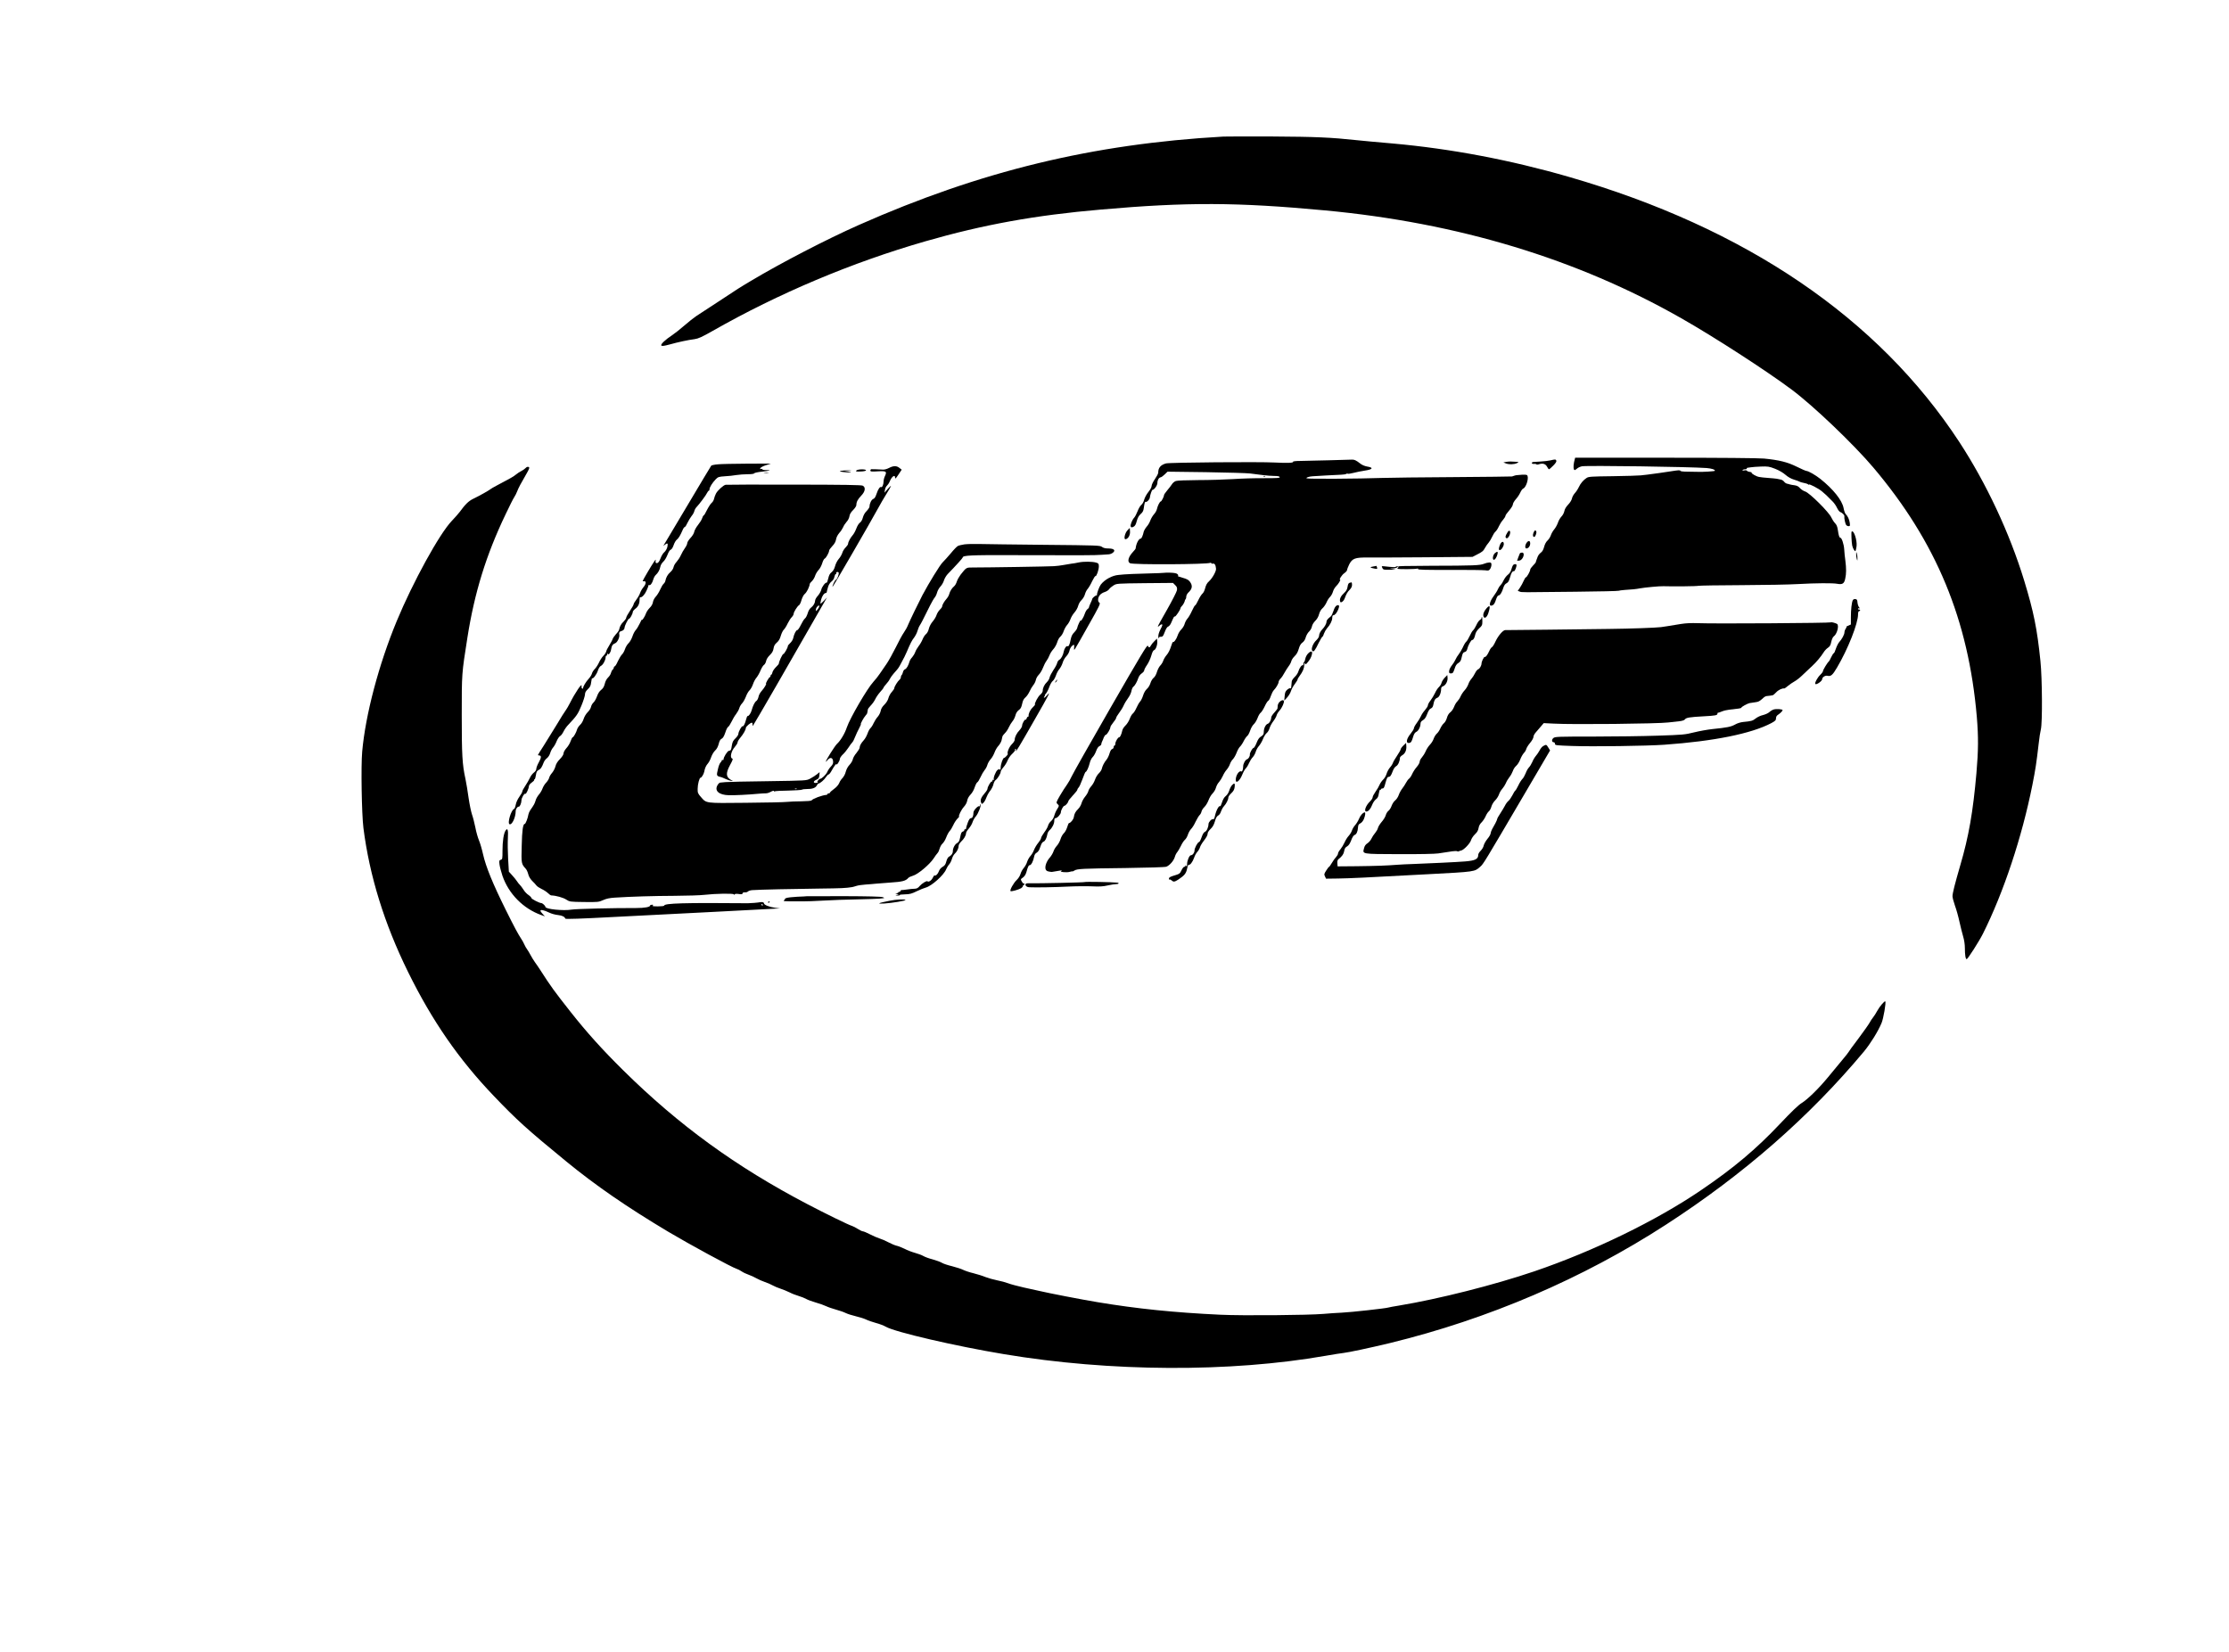 <?xml version="1.0" standalone="no"?>
<!DOCTYPE svg PUBLIC "-//W3C//DTD SVG 20010904//EN"
 "http://www.w3.org/TR/2001/REC-SVG-20010904/DTD/svg10.dtd">
<svg version="1.0" xmlns="http://www.w3.org/2000/svg"
 width="85" height="63" viewBox="0 0 2550 2003"
 preserveAspectRatio="xMidYMid meet">

<g transform="translate(0,2003) scale(0.1,-0.1)"
fill="#000000" stroke="none">
<path d="M14070 18374 c-1585 -89 -2946 -419 -4420 -1072 -388 -172 -944 -460
-1305 -676 -152 -91 -140 -83 -405 -258 -113 -74 -230 -151 -260 -170 -30 -20
-95 -71 -145 -115 -49 -43 -115 -95 -145 -115 -88 -58 -147 -114 -134 -128 8
-8 34 -5 100 13 103 29 225 55 304 65 44 6 88 26 215 98 806 459 1689 831
2585 1089 698 201 1332 316 2125 384 1047 92 1654 89 2715 -10 1612 -150 3059
-588 4322 -1308 398 -226 1033 -637 1338 -865 263 -196 752 -663 991 -946 763
-903 1153 -1845 1254 -3025 20 -240 19 -405 -5 -680 -41 -468 -93 -769 -197
-1121 -64 -221 -93 -334 -93 -371 0 -18 14 -69 30 -115 17 -46 41 -132 54
-193 13 -60 34 -141 45 -180 13 -42 21 -98 21 -141 0 -82 8 -134 22 -134 12 0
150 215 196 307 251 500 475 1175 601 1808 38 195 47 250 76 500 7 66 19 143
26 170 20 79 17 618 -5 830 -40 391 -82 598 -197 975 -178 581 -458 1177 -786
1680 -985 1505 -2591 2596 -4733 3215 -712 206 -1432 342 -2136 405 -186 16
-382 34 -434 40 -316 34 -504 42 -1020 45 -294 1 -564 1 -600 -1z"/>
<path d="M18322 14428 c-11 -51 -8 -98 8 -98 4 0 17 9 30 20 12 11 38 22 57
26 63 12 1314 -6 1511 -21 61 -5 102 -18 102 -33 0 -7 -149 -16 -210 -13 -19
1 -74 2 -122 2 -54 0 -88 4 -88 11 0 9 -29 7 -110 -6 -38 -7 -261 -38 -290
-41 -14 -1 -50 -5 -80 -9 -30 -3 -184 -8 -342 -10 -254 -3 -290 -5 -314 -21
-40 -26 -73 -65 -95 -112 -11 -24 -33 -57 -49 -74 -15 -17 -31 -46 -34 -64 -4
-19 -23 -50 -46 -74 -25 -26 -41 -53 -46 -78 -4 -21 -19 -50 -35 -66 -15 -16
-35 -49 -43 -75 -9 -26 -29 -62 -45 -81 -16 -18 -34 -51 -41 -72 -7 -21 -25
-49 -40 -63 -17 -15 -33 -44 -41 -76 -9 -35 -22 -58 -40 -71 -14 -10 -31 -31
-37 -46 -5 -16 -14 -37 -18 -48 -4 -11 -8 -23 -8 -26 -1 -3 -16 -20 -33 -38
-18 -18 -33 -39 -33 -48 0 -20 -41 -93 -52 -93 -5 0 -17 -19 -27 -42 -10 -24
-30 -61 -45 -83 l-27 -39 23 -9 c26 -10 1 -10 677 -2 283 3 519 8 524 12 5 3
39 7 75 10 85 5 138 10 182 19 61 11 241 28 285 26 119 -4 406 -1 425 5 14 3
250 7 525 8 275 1 581 7 680 13 216 12 425 14 480 3 60 -11 82 3 94 61 14 61
14 125 2 220 -6 40 -12 102 -14 138 -4 62 -30 140 -47 140 -12 0 -21 28 -30
93 -6 42 -16 66 -35 84 -14 15 -34 46 -45 70 -28 63 -262 296 -315 313 -22 7
-51 26 -65 42 -18 21 -37 30 -65 34 -22 2 -49 8 -60 11 -11 4 -27 8 -35 9 -8
2 -23 12 -32 24 -9 12 -27 23 -40 25 -13 3 -34 7 -48 10 -14 2 -61 7 -105 10
-44 3 -93 8 -110 12 -35 6 -97 42 -91 52 3 4 -7 8 -22 9 -14 1 -29 7 -33 13
-4 7 -18 9 -34 5 -17 -4 -24 -3 -20 4 3 5 17 10 31 10 14 0 23 4 20 8 -3 5 0
9 7 10 7 0 26 3 42 6 17 3 71 7 122 9 84 3 100 1 172 -27 48 -19 98 -48 127
-74 31 -27 69 -48 104 -58 30 -9 60 -20 65 -24 6 -4 28 -11 50 -15 22 -4 46
-11 53 -17 6 -6 12 -8 12 -4 0 13 114 -46 156 -81 45 -37 55 -47 131 -124 19
-19 43 -54 53 -77 11 -23 27 -45 37 -49 28 -11 55 -39 52 -54 -4 -21 11 -92
23 -106 6 -7 19 -13 29 -13 17 0 18 5 13 43 -6 41 -24 79 -50 105 -7 7 -19 40
-25 74 -19 94 -124 226 -282 352 -58 46 -145 96 -169 96 -7 0 -59 23 -116 51
-115 57 -215 81 -397 99 -68 6 -525 10 -1200 10 l-1090 0 -13 -52z"/>
<path d="M15346 14449 c-138 -3 -293 -7 -344 -8 -56 0 -91 -5 -87 -10 8 -14
-71 -17 -225 -9 -180 10 -1277 1 -1316 -11 -66 -19 -94 -53 -94 -113 0 -11
-18 -45 -40 -77 -22 -31 -40 -69 -40 -83 0 -15 -16 -45 -39 -73 -22 -27 -44
-68 -51 -93 -6 -25 -21 -53 -35 -64 -13 -10 -33 -44 -45 -76 -12 -31 -30 -66
-40 -77 -27 -29 -52 -93 -43 -110 7 -12 13 -12 33 -2 19 9 29 27 40 70 11 40
25 65 47 84 24 21 34 39 38 73 8 60 15 81 24 75 12 -7 46 27 49 50 4 35 25 95
32 95 21 0 60 55 60 84 0 36 18 66 41 69 9 2 31 18 49 36 l33 32 466 -6 c256
-4 498 -11 536 -16 39 -5 106 -14 150 -19 44 -6 108 -11 142 -11 43 0 63 -4
66 -14 5 -11 -28 -13 -191 -13 -108 1 -277 -4 -376 -11 -98 -6 -287 -12 -420
-12 -142 -1 -254 -5 -272 -11 -17 -6 -39 -24 -48 -40 -10 -15 -35 -49 -57 -74
-21 -25 -39 -51 -39 -58 0 -18 -30 -76 -39 -76 -11 0 -38 -52 -46 -90 -4 -19
-20 -49 -36 -65 -15 -17 -35 -50 -44 -74 -8 -24 -28 -59 -45 -77 -16 -19 -32
-47 -36 -62 -9 -43 -26 -82 -35 -82 -25 0 -57 -61 -63 -122 -1 -4 -15 -22 -32
-40 -56 -60 -72 -118 -36 -137 37 -20 942 -15 974 5 4 2 9 0 13 -5 3 -6 12 -8
19 -5 13 5 29 -10 32 -31 1 -5 3 -19 5 -30 4 -29 -43 -115 -84 -152 -25 -22
-38 -46 -47 -82 -7 -29 -21 -59 -34 -69 -11 -9 -34 -45 -50 -79 -16 -35 -34
-63 -38 -63 -5 0 -22 -30 -39 -67 -17 -38 -41 -79 -54 -93 -13 -14 -28 -42
-34 -63 -5 -21 -24 -52 -41 -69 -17 -16 -38 -50 -45 -75 -13 -42 -47 -88 -57
-77 -3 2 -13 -24 -24 -58 -11 -36 -32 -78 -50 -98 -17 -19 -36 -51 -43 -71 -6
-20 -23 -46 -36 -59 -13 -13 -31 -47 -40 -76 -9 -32 -25 -61 -41 -73 -14 -11
-32 -41 -39 -66 -8 -26 -27 -56 -43 -69 -17 -15 -35 -46 -45 -78 -9 -30 -26
-64 -37 -75 -11 -12 -31 -46 -44 -76 -13 -30 -32 -60 -43 -68 -11 -8 -28 -36
-38 -64 -10 -27 -33 -64 -51 -81 -18 -17 -36 -44 -39 -60 -11 -50 -27 -84 -39
-84 -15 0 -46 -53 -46 -79 0 -12 -4 -21 -10 -21 -5 0 -10 -8 -10 -19 0 -10 -8
-21 -18 -23 -12 -4 -23 -22 -32 -53 -7 -26 -23 -59 -35 -74 -29 -34 -52 -80
-59 -113 -3 -14 -19 -39 -36 -55 -17 -15 -37 -50 -46 -76 -9 -26 -29 -62 -46
-80 -16 -18 -32 -44 -35 -59 -3 -15 -20 -44 -38 -66 -18 -21 -38 -57 -44 -79
-6 -23 -24 -55 -40 -70 -35 -35 -48 -59 -54 -101 -5 -29 -39 -71 -59 -72 -4 0
-14 -23 -22 -51 -9 -28 -27 -61 -41 -73 -13 -12 -31 -43 -39 -70 -8 -27 -28
-63 -44 -80 -16 -17 -35 -48 -42 -70 -7 -21 -27 -55 -45 -75 -37 -42 -60 -101
-51 -137 5 -18 16 -27 39 -31 17 -4 35 -6 39 -5 6 1 36 6 103 17 23 4 25 3 10
-4 -31 -13 62 -24 103 -12 17 5 32 8 32 5 0 -2 10 2 23 10 33 22 96 25 615 31
277 4 484 10 500 16 40 15 89 71 103 117 6 23 20 50 30 60 9 11 29 44 44 75
14 31 36 64 48 74 13 10 29 38 37 63 8 25 26 56 40 70 14 14 38 53 54 88 17
34 38 70 47 78 10 9 21 28 24 44 3 15 19 40 35 55 17 16 39 53 50 82 11 30 33
67 49 82 16 16 35 47 41 70 6 22 22 53 37 68 14 16 34 48 45 72 10 24 31 59
47 77 16 18 34 49 41 70 7 21 23 47 36 59 12 12 32 46 44 77 11 30 30 64 41
74 12 11 33 42 46 69 14 28 34 55 43 62 10 7 25 36 35 65 9 29 29 64 45 78 15
14 35 48 45 75 10 28 27 56 38 64 10 7 32 42 48 76 16 35 35 65 43 68 8 3 22
29 31 57 10 29 26 61 37 72 27 27 58 80 58 100 0 9 11 28 24 41 13 13 34 44
46 68 13 24 35 59 50 79 15 19 31 48 34 64 4 16 22 43 40 60 23 21 39 50 50
88 11 40 25 63 45 77 18 13 33 36 40 64 7 24 25 56 41 70 15 15 31 42 34 62 4
21 21 48 41 68 21 21 38 50 45 79 8 29 23 57 42 73 16 14 38 46 48 69 10 24
29 55 43 68 14 14 30 43 36 65 6 22 23 50 37 64 25 23 60 79 50 79 -17 0 20
59 49 79 19 13 35 31 35 40 0 8 12 39 26 68 37 72 72 85 224 83 63 -1 375 1
693 3 l578 5 52 27 c68 34 78 43 101 85 10 19 29 46 42 60 12 14 31 45 42 70
11 25 29 54 41 64 12 11 31 40 41 64 11 24 33 60 50 78 16 19 30 41 30 49 0 8
20 37 45 65 25 29 45 61 45 74 0 12 16 40 35 62 20 21 44 58 55 82 10 23 26
45 35 48 40 16 75 145 45 164 -7 4 -33 6 -59 4 -25 -2 -53 -4 -61 -5 -8 0 -22
-3 -30 -6 -8 -3 -22 -8 -30 -10 -8 -2 -328 -5 -710 -8 -382 -2 -771 -7 -865
-10 -279 -10 -901 -14 -915 -5 -13 8 25 22 70 25 44 4 293 17 345 19 28 1 56
5 63 9 6 5 16 6 21 3 4 -3 35 2 67 10 33 9 95 21 139 28 96 14 109 36 30 49
-30 5 -64 19 -85 36 -50 40 -75 51 -105 48 -15 -1 -141 -5 -279 -8z"/>
<path d="M18035 14448 c-22 -5 -76 -12 -120 -14 -44 -3 -86 -6 -92 -6 -7 -1
-13 -7 -13 -13 0 -7 11 -11 25 -10 14 2 27 -1 30 -5 3 -5 19 -4 35 2 43 14 77
3 95 -32 9 -17 19 -30 23 -30 4 0 27 20 51 44 29 29 42 50 38 60 -7 18 -14 18
-72 4z"/>
<path d="M17500 14430 l-35 -7 28 -11 c38 -16 106 -14 137 3 25 14 25 14 -15
16 -22 1 -49 2 -60 3 -11 1 -36 -1 -55 -4z"/>
<path d="M7942 14400 c-40 -3 -76 -11 -81 -16 -4 -5 -131 -216 -281 -469 -151
-253 -281 -471 -289 -485 -15 -25 -15 -25 5 -7 34 28 43 22 33 -24 -6 -24 -21
-50 -37 -64 -15 -12 -35 -45 -45 -73 -17 -47 -38 -69 -57 -57 -4 3 -6 15 -3
28 4 17 -1 14 -19 -13 -31 -44 -138 -226 -138 -234 0 -4 7 -6 16 -4 29 5 25
-35 -6 -70 -16 -19 -34 -50 -41 -70 -6 -20 -27 -57 -45 -81 -19 -24 -34 -50
-34 -57 0 -8 -20 -44 -45 -81 -25 -37 -45 -74 -45 -83 0 -9 -14 -29 -31 -46
-30 -28 -47 -58 -55 -98 -2 -11 -19 -36 -38 -55 -18 -20 -37 -47 -41 -60 -4
-14 -23 -48 -41 -77 -19 -29 -35 -62 -37 -74 -2 -11 -17 -35 -35 -53 -17 -17
-40 -53 -52 -80 -12 -26 -34 -61 -50 -77 -17 -17 -33 -43 -36 -58 -4 -15 -21
-43 -39 -62 -33 -35 -71 -99 -67 -112 1 -5 -2 -8 -8 -8 -9 0 -14 14 -11 33 7
44 -79 -83 -144 -213 -15 -30 -38 -68 -50 -85 -13 -16 -62 -95 -109 -174 -48
-79 -118 -192 -156 -252 -39 -59 -70 -110 -70 -113 0 -3 7 -6 15 -6 28 0 27
-27 -4 -82 -17 -30 -31 -66 -31 -79 0 -16 -11 -33 -30 -47 -16 -12 -38 -41
-48 -64 -11 -24 -36 -67 -56 -97 -20 -29 -36 -60 -36 -68 0 -9 -16 -37 -35
-63 -21 -29 -39 -68 -44 -96 -5 -27 -14 -50 -20 -52 -36 -12 -85 -175 -55
-186 30 -11 74 84 74 159 0 26 22 57 37 54 13 -3 33 44 33 77 0 30 37 91 48
79 8 -8 41 65 42 91 0 13 14 31 34 45 19 13 32 27 30 31 -3 4 -1 8 4 8 6 0 13
23 17 50 6 41 12 53 34 64 26 14 38 32 61 92 6 17 24 40 39 51 16 12 33 39 40
64 7 24 23 53 35 66 11 12 31 46 42 75 12 29 31 57 42 63 11 5 30 30 42 55 12
25 37 61 56 80 102 108 119 132 160 232 24 57 43 118 44 136 0 24 9 41 34 65
28 26 36 42 41 85 4 29 9 51 12 48 11 -11 55 47 69 92 10 30 24 52 37 58 24
10 56 67 57 102 0 12 5 22 10 22 6 0 10 8 11 18 0 10 3 12 6 5 8 -22 34 13 40
54 7 44 19 62 50 74 26 10 56 74 49 104 -6 23 3 39 24 43 23 5 40 23 40 41 0
23 45 113 56 110 10 -2 43 58 44 82 0 8 14 25 31 38 34 25 51 61 51 108 0 18
3 32 7 31 19 -6 54 29 76 78 14 30 25 59 25 65 0 6 4 8 9 5 13 -9 38 25 49 67
6 21 19 46 30 55 28 25 49 63 56 101 3 19 19 45 35 60 17 14 39 52 51 83 13
35 28 59 40 63 11 4 25 25 35 55 9 28 27 58 39 67 22 18 41 49 70 116 8 20 20
37 26 37 6 0 21 24 34 53 14 28 36 65 50 82 14 16 28 42 32 58 3 15 16 38 28
50 32 33 116 145 128 173 6 13 15 24 20 24 4 0 8 8 8 18 0 23 35 79 74 119 29
30 37 33 111 38 44 2 107 9 140 15 33 5 95 10 137 10 47 0 78 4 80 11 2 6 44
15 93 20 98 10 123 19 52 19 -26 0 -47 4 -47 10 0 5 -7 7 -15 4 -11 -5 -13 -2
-9 9 3 9 33 25 67 36 l62 20 -285 -1 c-157 -1 -318 -4 -358 -8z"/>
<path d="M10014 14355 c-25 -13 -56 -21 -75 -19 -49 3 -122 6 -136 5 -7 -1
-13 -8 -13 -16 0 -13 14 -15 90 -10 103 6 114 -1 86 -59 -9 -19 -16 -48 -16
-66 0 -35 -17 -73 -29 -66 -14 9 -38 -26 -56 -82 -12 -37 -24 -56 -40 -62 -22
-8 -45 -55 -45 -92 0 -10 -16 -34 -35 -54 -22 -21 -39 -52 -46 -80 -7 -28 -21
-51 -35 -61 -13 -8 -33 -40 -44 -71 -12 -32 -32 -68 -45 -82 -26 -29 -55 -82
-55 -104 0 -8 -14 -28 -31 -45 -17 -17 -35 -47 -40 -67 -6 -19 -25 -52 -43
-72 -18 -21 -37 -59 -44 -87 -9 -34 -23 -57 -42 -73 -21 -16 -32 -37 -41 -77
-7 -30 -15 -52 -19 -50 -13 8 -58 -50 -65 -85 -4 -19 -23 -52 -41 -73 -19 -20
-34 -47 -34 -60 -1 -29 -19 -61 -51 -86 -16 -12 -31 -39 -39 -68 -8 -26 -22
-54 -33 -62 -10 -7 -32 -42 -49 -77 -17 -35 -36 -64 -44 -64 -15 0 -39 -48
-49 -96 -3 -17 -19 -44 -35 -59 -17 -16 -30 -32 -30 -37 0 -21 -44 -98 -55
-98 -11 0 -54 -92 -55 -118 0 -4 -17 -23 -36 -42 -19 -19 -38 -47 -41 -62 -3
-16 -9 -28 -14 -28 -5 0 -9 -7 -9 -15 0 -8 -4 -15 -8 -15 -5 0 -18 -18 -31
-40 -12 -22 -20 -40 -16 -40 10 0 -22 -54 -54 -89 -17 -19 -34 -50 -37 -70 -4
-20 -15 -42 -25 -49 -21 -14 -43 -59 -58 -114 -9 -36 -38 -76 -50 -70 -3 2
-11 -16 -17 -40 -13 -53 -32 -90 -43 -84 -10 7 -51 -66 -51 -92 0 -12 -16 -36
-35 -54 -28 -26 -37 -44 -44 -86 -9 -58 -11 -62 -37 -66 -18 -3 -64 -77 -64
-103 0 -8 -4 -11 -10 -8 -5 3 -10 2 -10 -4 0 -5 -7 -17 -16 -26 -10 -9 -23
-42 -30 -73 -22 -92 -23 -90 46 -108 3 0 23 -9 45 -19 22 -10 51 -20 65 -22
l25 -3 -27 15 c-60 34 -62 82 -8 181 33 61 37 73 23 78 -28 11 -9 91 32 137
19 22 35 47 35 57 0 10 15 36 34 58 36 43 66 95 66 117 0 17 60 69 75 64 5 -2
8 -13 7 -23 -3 -13 0 -16 7 -9 11 12 459 787 869 1505 l26 45 -37 -39 c-21
-22 -39 -37 -41 -35 -3 2 1 24 7 49 12 44 37 80 57 80 6 0 11 5 11 10 2 12 2
14 17 66 7 24 24 50 41 63 18 14 32 36 35 57 4 19 11 34 17 34 6 0 8 4 5 9 -3
5 1 12 9 15 9 3 18 0 21 -8 6 -16 -21 -86 -34 -86 -10 0 -47 -78 -40 -85 4 -4
463 789 560 967 20 38 62 109 92 158 31 49 56 93 56 97 -1 5 -18 -12 -40 -36
l-39 -45 6 34 c2 19 13 42 24 51 10 9 26 32 34 52 25 61 65 88 65 45 0 -18 10
-9 40 37 l40 60 -28 22 c-34 28 -74 27 -128 -2z m-844 -1677 c0 -7 -9 -24 -20
-38 -19 -24 -20 -25 -20 -3 0 12 7 29 16 37 19 19 24 20 24 4z"/>
<path d="M5609 14354 c-7 -8 -29 -24 -49 -34 -21 -11 -51 -30 -67 -44 -27 -23
-65 -45 -231 -132 -35 -18 -71 -39 -79 -46 -20 -16 -129 -78 -208 -116 -57
-28 -94 -64 -166 -162 -14 -19 -56 -66 -93 -105 -150 -156 -472 -742 -668
-1215 -218 -526 -379 -1135 -419 -1583 -16 -176 -6 -758 15 -927 74 -581 253
-1160 541 -1745 292 -593 615 -1060 1041 -1505 277 -290 405 -406 874 -790
356 -292 733 -552 1238 -854 259 -154 772 -433 832 -451 14 -4 41 -18 60 -31
19 -13 57 -31 84 -40 28 -10 71 -29 96 -44 25 -14 70 -34 100 -44 30 -10 73
-28 95 -41 22 -12 65 -31 95 -40 30 -10 80 -30 110 -45 30 -16 81 -35 112 -44
32 -9 73 -26 92 -37 19 -11 72 -30 117 -43 46 -13 102 -33 124 -44 22 -11 75
-29 118 -41 43 -12 96 -30 117 -41 22 -11 78 -29 125 -40 47 -11 103 -29 125
-40 21 -11 74 -29 117 -41 43 -11 97 -32 121 -46 113 -65 841 -234 1430 -332
1290 -216 2743 -223 3902 -20 96 17 193 32 215 34 63 7 318 61 563 120 1194
291 2338 781 3350 1437 944 612 1738 1307 2400 2100 77 94 168 239 212 344 22
51 57 251 45 262 -9 9 -71 -65 -100 -119 -13 -25 -35 -59 -48 -75 -13 -16 -32
-45 -42 -64 -10 -19 -71 -106 -136 -193 -66 -86 -119 -160 -119 -163 0 -3 -36
-49 -81 -102 -44 -53 -119 -144 -167 -202 -115 -140 -249 -270 -320 -314 -41
-25 -120 -101 -263 -252 -287 -305 -564 -538 -959 -806 -544 -370 -1299 -737
-2020 -983 -489 -166 -1158 -335 -1640 -415 -63 -10 -122 -21 -130 -24 -29
-10 -451 -57 -563 -62 -62 -3 -161 -9 -222 -15 -185 -16 -984 -23 -1255 -10
-553 26 -1005 72 -1485 152 -188 31 -596 110 -700 135 -33 8 -121 27 -195 43
-74 17 -159 39 -189 51 -29 11 -90 28 -134 36 -45 9 -108 27 -142 40 -33 14
-98 34 -145 46 -47 11 -103 30 -125 41 -22 11 -82 31 -134 44 -51 12 -108 31
-125 42 -17 10 -67 29 -111 41 -44 11 -95 30 -113 41 -19 11 -64 28 -101 38
-37 10 -94 32 -126 49 -33 16 -76 33 -95 37 -19 4 -63 22 -97 40 -34 19 -83
40 -110 48 -26 8 -79 31 -118 51 -38 20 -77 36 -86 36 -8 0 -36 13 -61 29 -25
16 -56 32 -69 36 -38 10 -328 152 -545 266 -863 452 -1554 954 -2227 1618
-258 255 -441 458 -641 711 -202 257 -236 303 -373 516 -17 27 -45 67 -61 89
-16 23 -40 61 -52 85 -13 25 -32 56 -42 70 -11 14 -26 41 -34 60 -8 19 -26 51
-39 70 -34 51 -83 141 -184 345 -158 318 -243 526 -277 678 -13 59 -35 134
-49 167 -14 33 -34 103 -44 157 -11 54 -29 125 -41 158 -11 33 -30 123 -41
200 -10 77 -28 181 -38 230 -39 177 -45 292 -45 775 0 507 -1 497 68 935 86
548 227 1005 464 1500 47 99 94 193 105 208 11 16 27 48 36 72 15 40 43 92
118 222 18 30 30 59 27 64 -8 14 -30 11 -45 -7z"/>
<path d="M9620 14325 c-10 -12 -2 -14 51 -12 36 1 64 7 66 13 6 18 -102 17
-117 -1z"/>
<path d="M9435 14321 c-25 -6 -20 -9 37 -15 36 -5 72 -6 80 -3 7 3 -7 6 -32 8
l-45 2 45 7 45 7 -50 0 c-27 0 -63 -3 -80 -6z"/>
<path d="M8503 14293 c15 -2 37 -2 50 0 12 2 0 4 -28 4 -27 0 -38 -2 -22 -4z"/>
<path d="M14558 14253 c7 -3 16 -2 19 1 4 3 -2 6 -13 5 -11 0 -14 -3 -6 -6z"/>
<path d="M8035 14152 c-26 -4 -98 -69 -117 -107 -9 -16 -19 -45 -23 -62 -3
-18 -17 -41 -29 -50 -12 -10 -37 -48 -56 -85 -18 -38 -36 -68 -41 -68 -4 0
-13 -16 -19 -35 -6 -19 -29 -55 -50 -81 -21 -26 -41 -62 -45 -81 -3 -20 -23
-52 -46 -76 -21 -23 -39 -51 -39 -63 0 -12 -13 -39 -29 -61 -15 -21 -38 -60
-49 -86 -11 -26 -35 -61 -51 -79 -17 -18 -34 -47 -37 -65 -4 -19 -20 -44 -40
-61 -31 -27 -51 -62 -60 -107 -2 -11 -12 -27 -22 -35 -9 -8 -28 -40 -41 -70
-13 -30 -37 -68 -53 -85 -16 -17 -31 -45 -34 -66 -4 -24 -18 -49 -40 -70 -18
-18 -39 -49 -45 -68 -12 -36 -49 -92 -49 -75 -1 5 -12 -16 -26 -46 -14 -30
-36 -66 -49 -80 -13 -14 -31 -49 -40 -78 -10 -29 -30 -65 -46 -80 -16 -15 -36
-48 -44 -73 -9 -26 -25 -55 -37 -65 -11 -11 -33 -47 -49 -81 -15 -35 -33 -63
-39 -63 -5 0 -10 -6 -10 -14 0 -7 -6 -19 -14 -25 -8 -7 -17 -25 -21 -40 -3
-16 -19 -41 -35 -56 -18 -17 -33 -46 -40 -76 -9 -36 -21 -56 -44 -74 -20 -15
-38 -43 -50 -77 -10 -29 -29 -63 -42 -75 -14 -12 -27 -36 -31 -54 -3 -17 -21
-46 -40 -64 -20 -20 -40 -53 -49 -81 -8 -27 -27 -59 -43 -73 -16 -15 -33 -40
-37 -56 -9 -35 -43 -95 -54 -95 -4 0 -15 -21 -24 -46 -8 -25 -31 -64 -51 -85
-20 -22 -35 -50 -35 -63 0 -16 -16 -41 -43 -69 -30 -30 -48 -59 -55 -89 -6
-24 -25 -60 -41 -79 -17 -19 -33 -46 -36 -62 -4 -15 -20 -40 -36 -57 -16 -16
-36 -48 -44 -71 -8 -23 -28 -56 -45 -75 -16 -19 -34 -51 -39 -71 -10 -36 -21
-55 -64 -116 -10 -14 -20 -38 -23 -53 -6 -42 -34 -114 -44 -114 -22 0 -33 -78
-37 -266 -6 -216 -5 -218 50 -279 10 -11 23 -40 29 -64 7 -29 25 -58 47 -81
20 -19 43 -44 51 -55 8 -12 37 -31 64 -44 27 -12 61 -35 77 -50 15 -15 33 -28
41 -28 57 -2 143 -26 180 -50 42 -27 45 -28 218 -30 167 -2 177 -1 230 23 39
18 79 26 140 30 201 13 474 21 728 22 150 1 312 6 360 12 131 15 350 19 357 6
4 -8 6 -8 10 0 4 7 22 8 50 4 34 -5 45 -4 45 7 0 7 9 13 20 13 31 0 34 1 49
13 7 6 30 13 50 14 66 6 532 16 824 19 251 3 309 5 387 18 8 1 31 8 50 14 20
7 72 14 115 17 44 3 98 7 120 10 22 2 103 9 181 14 141 9 184 20 214 56 7 8
33 20 57 27 56 14 201 135 249 208 18 28 40 58 48 66 9 8 20 33 26 55 6 22 22
50 35 61 14 12 34 46 45 75 11 30 30 64 41 76 12 12 32 45 44 72 12 28 35 62
50 78 15 15 25 27 22 27 -15 0 26 84 57 117 21 23 36 51 40 75 4 24 19 51 40
73 20 20 41 57 51 89 10 30 24 57 31 60 8 3 25 31 39 62 13 30 36 69 49 85 14
16 30 46 35 66 6 20 23 50 39 67 16 17 37 54 47 81 10 28 31 64 47 81 16 17
33 47 38 65 4 19 9 41 11 49 2 8 16 26 30 40 15 14 36 45 47 70 11 25 32 58
45 74 14 16 30 48 36 72 7 28 21 50 40 64 23 16 32 33 41 75 8 39 19 61 39 78
16 13 38 45 50 71 11 26 32 61 45 77 14 16 28 45 32 63 3 19 19 48 36 65 16
16 39 54 50 83 11 29 30 67 42 83 13 17 29 47 37 68 7 21 28 54 46 74 18 19
40 58 48 85 8 28 25 58 39 69 13 11 32 41 40 67 9 26 28 60 42 75 14 15 32 47
40 70 8 23 29 59 48 80 19 21 39 57 45 80 6 24 23 54 40 70 17 16 36 47 42 70
6 23 21 53 34 67 12 14 37 55 54 93 18 37 36 65 40 62 12 -7 41 75 41 117 0
32 -4 38 -32 46 -45 14 -152 15 -213 2 -27 -6 -68 -13 -90 -15 -22 -3 -64 -10
-95 -16 -30 -6 -82 -12 -115 -14 -53 -4 -793 -16 -983 -16 -81 0 -77 2 -148
-87 -18 -24 -39 -61 -46 -83 -6 -22 -21 -48 -32 -57 -27 -22 -51 -60 -60 -95
-3 -15 -18 -41 -32 -57 -29 -32 -54 -76 -54 -94 0 -7 -13 -25 -29 -40 -15 -15
-33 -44 -39 -64 -6 -20 -27 -55 -46 -77 -21 -24 -40 -60 -47 -88 -6 -28 -21
-55 -35 -66 -13 -10 -31 -38 -41 -63 -10 -25 -31 -61 -47 -81 -16 -21 -35 -53
-42 -73 -7 -20 -24 -48 -37 -63 -14 -14 -28 -37 -32 -51 -14 -50 -37 -89 -55
-95 -10 -3 -22 -19 -25 -35 -4 -17 -11 -32 -16 -35 -5 -4 -9 -14 -9 -24 0 -10
-7 -25 -16 -32 -23 -19 -64 -85 -64 -103 0 -8 -14 -28 -30 -46 -17 -18 -35
-51 -41 -74 -7 -27 -25 -56 -49 -80 -26 -25 -40 -49 -45 -76 -4 -21 -20 -53
-36 -71 -17 -19 -39 -54 -50 -78 -10 -24 -28 -51 -39 -61 -10 -9 -26 -39 -35
-66 -10 -27 -29 -62 -45 -79 -32 -35 -50 -67 -50 -90 0 -10 -17 -38 -38 -64
-22 -25 -42 -60 -45 -78 -4 -18 -21 -47 -39 -66 -19 -19 -38 -53 -45 -80 -11
-42 -24 -63 -58 -101 -6 -6 -17 -26 -25 -45 -8 -19 -34 -48 -62 -68 -26 -19
-48 -39 -48 -44 0 -5 -7 -9 -15 -9 -8 0 -15 -4 -15 -8 0 -5 -6 -9 -12 -10 -54
-4 -166 -46 -180 -66 -4 -7 -55 -11 -125 -12 -65 0 -143 -4 -173 -7 -30 -4
-255 -9 -500 -11 -501 -5 -475 -8 -545 71 -36 41 -40 51 -39 98 0 55 21 135
35 135 13 0 39 44 45 74 7 41 21 73 45 100 12 14 30 48 39 76 10 29 31 64 47
79 20 18 35 46 44 80 9 38 20 56 36 64 15 7 29 30 44 74 11 36 27 67 35 70 7
3 25 30 40 61 15 32 40 74 56 94 16 21 34 53 39 72 5 18 20 44 34 58 13 13 33
49 45 79 11 31 31 66 45 79 13 12 32 45 41 72 9 28 28 64 43 81 15 18 37 57
49 87 13 31 31 61 42 68 10 6 22 27 26 47 4 21 21 49 45 72 29 28 40 49 45 80
5 32 15 50 39 71 23 19 38 44 49 83 9 31 26 65 37 75 11 10 32 43 46 74 15 30
37 65 50 77 12 12 23 31 23 41 0 21 45 93 66 105 8 4 21 32 29 62 9 30 26 63
38 72 26 21 59 87 62 124 0 4 12 19 28 34 15 15 32 45 38 66 7 21 25 51 41 68
16 16 35 52 44 81 8 28 22 54 30 57 16 6 54 74 54 97 0 8 17 32 39 55 26 27
40 52 45 81 4 25 19 54 39 78 19 20 39 52 47 70 7 18 26 47 41 64 17 17 32 47
35 68 4 26 18 50 45 76 22 22 39 48 39 60 0 38 17 71 60 115 48 50 55 100 18
120 -17 9 -227 12 -833 13 -445 1 -819 0 -830 -2z"/>
<path d="M12909 13602 c-34 -34 -51 -116 -24 -110 32 6 57 51 53 96 l-3 41
-26 -27z"/>
<path d="M17511 13569 c-23 -38 -26 -55 -10 -64 22 -14 61 67 41 87 -8 8 -17
1 -31 -23z"/>
<path d="M17830 13571 c-11 -29 -8 -51 9 -51 13 0 31 48 25 65 -9 23 -20 18
-34 -14z"/>
<path d="M21687 13584 c-6 -6 -1 -130 7 -169 7 -34 33 -77 40 -66 4 6 9 32 13
59 8 74 -35 201 -60 176z"/>
<path d="M17746 13448 c-20 -28 -21 -68 -2 -68 24 0 46 29 46 61 0 35 -22 39
-44 7z"/>
<path d="M17424 13425 c-17 -41 -18 -65 -3 -65 19 0 48 44 49 73 0 39 -28 35
-46 -8z"/>
<path d="M10933 13430 c-34 -5 -71 -14 -82 -20 -12 -6 -50 -45 -85 -88 -36
-42 -80 -92 -99 -110 -30 -27 -168 -252 -245 -397 -46 -88 -155 -313 -174
-360 -10 -27 -34 -70 -52 -95 -18 -25 -62 -106 -98 -180 -37 -74 -87 -164
-112 -200 -25 -36 -62 -89 -81 -118 -20 -30 -55 -75 -79 -100 -73 -79 -282
-437 -321 -551 -25 -76 -77 -162 -120 -201 -25 -23 -135 -198 -135 -215 0 -4
10 4 21 19 30 38 63 32 67 -13 3 -26 -3 -40 -26 -65 -17 -17 -37 -47 -45 -67
-13 -31 -72 -87 -87 -82 -3 1 -13 -7 -22 -17 -12 -13 -14 -20 -5 -23 7 -2 0
-6 -15 -9 -42 -8 -45 20 -4 37 29 12 34 20 38 54 l3 39 -35 -28 c-19 -15 -55
-38 -80 -51 -45 -24 -45 -24 -510 -31 -256 -3 -487 -8 -515 -11 -27 -2 -57 -5
-65 -6 -9 0 -24 -14 -33 -31 -40 -68 17 -119 136 -122 70 -2 238 6 362 18 33
3 72 5 87 5 15 -1 43 8 62 19 20 11 36 15 36 9 0 -5 5 -7 11 -4 5 4 79 8 163
9 84 2 159 7 166 11 8 5 34 8 59 8 64 -1 106 13 121 42 7 14 17 25 22 25 17 0
70 45 89 77 12 18 26 33 33 33 7 0 25 23 40 52 28 51 56 87 56 71 1 -19 40 44
40 64 0 12 16 36 36 55 20 18 50 56 68 83 18 28 39 57 48 65 8 8 23 38 33 65
11 28 32 74 48 103 15 28 25 52 22 52 -9 0 35 80 56 103 10 12 20 24 20 29 1
4 3 13 4 18 1 6 3 17 4 25 0 9 16 31 35 50 19 19 44 54 55 77 11 24 38 63 60
88 23 24 41 48 41 52 0 5 14 24 32 44 18 19 38 47 44 62 7 15 29 45 48 67 56
63 58 65 86 119 15 28 34 65 43 81 8 17 22 46 30 65 41 97 60 135 87 169 15
20 34 56 41 81 7 25 20 56 30 70 15 23 32 56 125 243 20 39 44 81 54 92 10 11
23 38 29 61 6 23 24 55 40 72 17 17 36 50 43 74 7 24 28 59 46 78 104 107 182
194 182 201 0 25 101 30 587 28 844 -3 1025 -2 1093 4 36 3 77 6 91 6 15 1 37
9 50 20 36 29 11 51 -56 51 -36 0 -60 6 -77 19 -23 18 -55 19 -693 25 -369 4
-724 8 -790 10 -66 2 -148 0 -182 -4z m-2036 -2966 c-3 -3 -12 -4 -19 -1 -8 3
-5 6 6 6 11 1 17 -2 13 -5z"/>
<path d="M17362 13323 c-23 -20 -33 -74 -15 -80 14 -5 38 31 47 70 7 31 -3 34
-32 10z"/>
<path d="M21742 13310 c0 -19 4 -46 8 -60 7 -23 8 -22 8 10 0 19 -4 46 -8 60
-7 23 -8 22 -8 -10z"/>
<path d="M17665 13321 c-3 -6 -12 -28 -20 -50 l-14 -40 27 2 c44 4 76 97 33
97 -11 0 -22 -4 -26 -9z"/>
<path d="M17232 13195 c-47 -21 -135 -24 -637 -25 -299 -1 -445 -4 -435 -11
14 -9 -42 -7 -142 5 -31 3 -32 2 -18 -25 9 -17 21 -19 93 -17 70 1 76 2 37 8
l-45 7 42 1 c23 1 45 7 48 12 3 6 12 10 18 10 7 0 6 -4 -3 -10 -8 -5 -11 -12
-8 -16 8 -8 226 -6 239 2 5 3 9 0 9 -6 0 -9 103 -11 388 -10 213 1 406 -2 428
-5 36 -6 44 -4 58 16 9 13 16 36 16 51 0 24 -4 28 -27 28 -16 -1 -43 -7 -61
-15z"/>
<path d="M17582 13178 c-5 -7 -15 -31 -21 -54 -7 -25 -22 -48 -42 -63 -17 -13
-39 -42 -50 -65 -10 -23 -27 -50 -38 -60 -10 -10 -25 -32 -32 -49 -7 -18 -29
-54 -50 -82 -57 -76 -65 -137 -15 -114 16 7 28 28 40 65 10 32 23 54 31 54 19
0 44 39 59 92 9 29 21 47 39 56 20 10 30 27 43 73 16 57 27 74 49 74 11 0 35
66 28 78 -7 11 -29 8 -41 -5z"/>
<path d="M15885 13161 c-44 -7 -39 -15 17 -25 33 -6 36 -5 31 14 -3 11 -6 19
-7 19 0 -1 -19 -5 -41 -8z"/>
<path d="M13358 13085 c-2 -2 -102 -6 -223 -9 -121 -3 -242 -8 -270 -11 -27
-3 -57 -6 -65 -6 -77 -6 -168 -55 -216 -117 -19 -25 -50 -108 -46 -124 1 -5
-2 -8 -8 -8 -13 0 -50 -32 -50 -43 0 -4 -9 -27 -20 -49 -11 -23 -20 -47 -20
-52 0 -6 -8 -16 -18 -22 -10 -7 -24 -31 -32 -55 -13 -42 -50 -101 -50 -83 -1
15 -39 -66 -42 -89 -2 -12 -18 -36 -36 -54 -24 -24 -35 -46 -44 -90 -11 -59
-24 -86 -38 -78 -13 8 -39 -29 -45 -64 -8 -45 -31 -88 -54 -101 -11 -5 -22
-22 -26 -38 -3 -15 -23 -54 -45 -85 -21 -32 -42 -72 -46 -89 -3 -18 -18 -44
-33 -58 -31 -29 -51 -71 -51 -105 0 -14 -12 -33 -29 -47 -28 -21 -75 -110 -65
-121 3 -2 -11 -19 -30 -37 -29 -28 -52 -77 -47 -102 0 -5 -3 -8 -8 -8 -5 0
-13 -9 -16 -21 -4 -11 -9 -18 -13 -15 -9 10 -42 -47 -42 -72 0 -12 -14 -37
-31 -55 -34 -35 -59 -84 -59 -117 0 -11 -15 -35 -34 -53 -32 -31 -61 -100 -50
-118 4 -8 -34 -49 -46 -49 -13 0 -40 -78 -40 -116 0 -23 -4 -34 -8 -27 -6 10
-13 9 -29 -2 -23 -16 -56 -101 -46 -118 3 -6 1 -7 -5 -3 -7 4 -12 1 -12 -9 0
-9 -4 -14 -8 -11 -10 6 -52 -65 -52 -88 0 -9 -15 -33 -33 -53 -43 -50 -57 -82
-45 -112 8 -23 9 -23 28 -6 11 10 27 38 36 64 10 25 25 55 34 66 29 35 47 70
54 103 4 17 16 38 25 44 24 17 61 78 61 100 0 10 15 35 33 55 19 21 41 58 51
83 10 25 35 62 58 82 22 21 37 42 33 48 -3 5 -1 10 5 10 7 0 9 -9 5 -22 -9
-32 43 54 230 382 170 296 197 349 150 293 -14 -18 -31 -33 -37 -33 -6 0 -6 6
2 15 7 8 9 15 6 15 -4 0 2 9 13 21 10 11 29 47 40 79 12 33 31 66 43 74 11 8
28 38 38 66 9 28 28 63 42 78 13 16 31 49 39 75 7 26 27 62 45 80 17 17 34 48
38 68 3 20 17 45 31 57 26 23 29 19 25 -28 -1 -24 -1 -24 13 -5 8 11 81 139
162 284 130 229 147 264 132 273 -23 13 -21 60 4 91 11 15 38 32 59 38 22 7
46 22 54 34 8 13 32 33 53 46 38 24 41 24 380 28 l342 3 27 -27 c22 -22 25
-32 21 -62 -4 -20 -58 -126 -121 -237 -64 -110 -114 -202 -111 -204 2 -2 11 3
20 12 18 18 35 21 35 7 0 -6 -11 -31 -25 -57 -15 -28 -25 -62 -24 -83 1 -20 3
-28 6 -18 2 10 10 17 16 16 29 -3 36 4 57 60 14 38 29 61 41 64 10 3 26 22 35
43 33 76 37 83 45 78 9 -5 68 83 69 102 0 6 7 18 16 25 14 12 36 52 38 71 1 3
4 10 9 14 4 4 7 18 7 31 0 13 11 34 23 46 51 47 57 86 20 135 -16 21 -38 33
-89 47 -38 10 -63 20 -56 23 8 2 7 8 -4 20 -11 11 -37 16 -85 18 -37 1 -69 1
-71 -1z"/>
<path d="M15599 12963 c-11 -3 -19 -19 -23 -47 -5 -32 -16 -52 -42 -76 -39
-35 -57 -73 -49 -101 5 -15 9 -16 25 -6 11 6 25 25 31 42 20 55 34 78 62 106
18 18 27 38 27 58 0 17 -3 30 -7 30 -5 -1 -15 -3 -24 -6z"/>
<path d="M21701 12752 c-13 -26 -23 -112 -23 -208 l0 -86 -31 -14 c-18 -7 -28
-13 -24 -14 5 0 1 -10 -7 -22 -9 -12 -16 -33 -16 -45 0 -26 -31 -84 -64 -119
-12 -14 -30 -50 -40 -80 -9 -30 -21 -54 -25 -54 -5 0 -19 -21 -31 -47 -12 -27
-25 -50 -29 -53 -16 -11 -71 -102 -71 -116 0 -8 -15 -29 -34 -47 -33 -31 -70
-100 -59 -110 13 -14 83 35 83 58 0 24 38 48 65 41 40 -10 61 8 115 100 133
225 255 534 255 646 0 24 5 38 13 38 6 0 12 5 12 10 0 6 -7 10 -16 10 -8 0
-12 5 -9 10 4 6 12 7 18 3 7 -3 4 2 -5 13 -9 10 -18 37 -20 58 -2 32 -7 40
-25 42 -14 2 -26 -3 -32 -14z"/>
<path d="M15444 12688 c-14 -7 -28 -29 -39 -65 -10 -30 -24 -60 -32 -66 -41
-33 -53 -49 -53 -67 0 -22 -24 -64 -50 -90 -23 -23 -40 -57 -40 -81 0 -12 -15
-35 -34 -53 -40 -37 -67 -109 -47 -129 16 -15 31 3 78 101 20 39 40 72 44 72
4 0 13 17 19 38 7 20 23 48 35 62 39 43 65 94 65 128 0 20 5 32 13 32 19 0 42
28 60 71 18 44 11 60 -19 47z"/>
<path d="M17256 12649 c-29 -34 -41 -71 -32 -95 12 -30 41 -10 58 41 29 89 20
109 -26 54z"/>
<path d="M17200 12537 c0 -7 -9 -18 -21 -25 -11 -7 -30 -34 -41 -60 -12 -26
-29 -54 -39 -63 -11 -9 -30 -41 -43 -71 -13 -29 -32 -60 -41 -68 -10 -8 -29
-39 -42 -70 -14 -30 -37 -68 -50 -84 -13 -15 -30 -44 -38 -62 -8 -19 -28 -51
-45 -72 -17 -21 -32 -52 -33 -68 -2 -25 2 -29 23 -29 22 0 27 8 43 55 12 40
25 59 46 71 23 14 32 28 41 72 10 45 17 57 36 61 15 4 26 16 30 34 10 45 47
112 60 112 16 0 29 24 39 70 5 22 22 49 46 71 36 33 39 40 39 87 0 29 -2 52
-5 52 -3 0 -5 -6 -5 -13z"/>
<path d="M21438 12484 c-10 -9 -1426 -18 -1613 -10 -82 3 -149 0 -210 -10
-172 -28 -200 -33 -240 -38 -64 -8 -369 -19 -635 -22 -366 -5 -1232 -15 -1253
-14 -27 0 -85 -68 -118 -138 -15 -34 -35 -65 -42 -68 -8 -3 -23 -24 -33 -47
-22 -48 -44 -78 -55 -72 -8 6 -39 -56 -39 -79 0 -26 -22 -65 -41 -71 -10 -3
-27 -25 -38 -48 -11 -23 -31 -53 -44 -68 -13 -14 -30 -43 -37 -65 -7 -21 -27
-55 -45 -74 -18 -19 -40 -53 -49 -74 -9 -21 -27 -48 -39 -60 -13 -12 -31 -42
-40 -67 -10 -25 -30 -55 -46 -66 -18 -14 -33 -38 -41 -68 -7 -25 -23 -54 -36
-64 -13 -10 -32 -38 -43 -62 -10 -24 -30 -54 -44 -65 -13 -12 -30 -39 -37 -60
-7 -22 -27 -55 -46 -74 -18 -19 -42 -56 -52 -81 -11 -25 -32 -58 -46 -74 -14
-15 -26 -39 -26 -51 0 -13 -16 -41 -35 -63 -19 -21 -44 -59 -55 -84 -11 -26
-29 -52 -39 -59 -10 -7 -26 -29 -36 -48 -10 -19 -30 -51 -46 -71 -15 -19 -35
-55 -43 -79 -8 -24 -28 -54 -44 -66 -15 -12 -34 -41 -42 -64 -8 -23 -24 -50
-37 -60 -14 -10 -29 -35 -34 -54 -5 -20 -28 -57 -50 -82 -22 -26 -42 -59 -45
-74 -3 -15 -19 -42 -34 -60 -16 -18 -36 -49 -45 -69 -9 -20 -31 -45 -48 -56
-22 -14 -35 -32 -41 -58 -19 -75 -40 -72 425 -74 239 -1 439 3 474 9 166 27
216 33 227 27 7 -4 17 -5 23 -1 5 3 17 8 27 9 31 5 108 85 120 124 6 21 28 54
48 73 27 25 39 46 44 75 4 27 17 51 36 69 16 16 38 48 49 73 10 24 28 52 39
61 12 9 26 36 32 59 7 24 26 56 45 74 18 18 39 50 46 71 7 22 25 53 40 69 15
17 34 47 43 67 8 21 28 55 44 75 17 21 35 55 42 75 6 21 24 48 40 62 16 13 38
48 49 77 11 29 31 64 44 78 14 14 27 37 30 51 4 14 24 47 47 74 23 27 40 59
40 73 0 14 15 40 35 61 18 20 46 52 61 71 l28 33 120 -6 c229 -13 1265 -2
1391 14 44 5 104 12 134 15 31 3 59 12 65 20 17 24 52 30 236 40 134 7 160 12
160 31 0 8 3 13 8 12 4 -1 24 6 45 15 21 9 62 19 90 22 110 11 147 17 147 24
0 10 74 51 101 56 12 2 42 7 67 10 42 5 54 12 110 63 7 6 24 13 38 13 13 1 29
3 34 4 6 1 17 3 26 4 9 0 29 17 46 36 26 29 76 53 99 47 4 0 24 14 45 32 22
18 57 42 79 54 22 11 72 51 110 89 39 37 86 82 105 99 43 38 108 115 137 163
12 20 35 45 52 56 24 16 33 31 41 72 7 31 19 58 30 66 41 29 68 134 40 152
-16 10 -68 24 -72 19z"/>
<path d="M13234 12256 c-18 -17 -37 -41 -43 -53 -14 -28 -25 -29 -37 -3 -7 16
-87 -117 -456 -758 -246 -427 -456 -799 -468 -827 -12 -27 -37 -72 -57 -100
-20 -27 -58 -87 -85 -133 -47 -82 -47 -83 -28 -102 20 -20 20 -20 -4 -59 -14
-21 -30 -57 -36 -81 -7 -25 -23 -53 -40 -67 -16 -13 -31 -37 -35 -53 -4 -17
-24 -54 -46 -82 -21 -29 -39 -60 -39 -69 0 -10 -15 -35 -34 -58 -19 -22 -42
-61 -52 -87 -9 -25 -29 -58 -44 -74 -14 -15 -32 -47 -39 -69 -6 -23 -25 -56
-40 -74 -16 -18 -34 -50 -40 -72 -6 -23 -25 -54 -45 -73 -40 -37 -90 -128 -76
-137 11 -7 99 18 129 36 11 8 21 19 21 26 0 7 5 13 10 13 6 0 10 5 10 11 0 5
-4 8 -8 5 -5 -3 -16 8 -25 24 -17 28 -17 29 13 50 19 14 33 36 41 63 18 67 28
87 43 87 16 0 42 50 51 101 4 24 15 41 30 49 13 7 28 26 34 41 6 16 16 42 22
59 6 16 19 32 29 35 19 6 37 42 46 90 2 17 15 39 28 50 31 27 56 77 56 115 0
20 5 30 15 30 22 0 65 49 65 72 0 24 30 78 43 78 13 0 47 40 47 55 0 6 25 38
55 70 30 32 55 63 55 70 0 7 7 18 14 25 8 6 29 52 47 101 17 49 35 89 38 89
12 0 38 55 50 106 7 30 23 62 36 74 13 12 32 45 42 73 11 31 26 54 40 60 13 6
23 16 23 24 0 7 4 21 9 31 5 9 15 32 21 50 7 17 18 32 24 32 14 0 56 70 56 93
0 8 16 34 35 57 19 23 35 48 35 55 0 7 16 35 36 61 20 26 46 68 56 92 11 25
35 64 53 88 18 24 36 61 40 84 4 22 14 46 23 53 20 14 45 59 61 107 6 19 24
44 41 55 16 11 30 27 30 36 0 9 15 39 34 66 19 27 42 78 52 113 11 40 23 64
34 67 21 6 43 67 38 109 l-3 31 -31 -31z"/>
<path d="M15096 12105 c-14 -14 -28 -41 -32 -60 -3 -19 -10 -38 -15 -41 -5 -3
-9 -15 -9 -26 0 -12 -3 -18 -6 -15 -11 11 -43 -33 -54 -72 -5 -20 -25 -51 -45
-69 -19 -19 -36 -43 -36 -55 -2 -26 -5 -57 -7 -75 -1 -7 -6 -11 -11 -7 -5 3
-22 -5 -37 -18 -21 -18 -28 -34 -31 -78 l-5 -54 34 37 c19 20 40 55 47 78 7
23 28 62 47 86 19 25 34 50 34 56 0 6 11 25 24 42 38 50 56 93 57 133 0 26 3
32 8 20 6 -17 8 -16 27 5 32 36 51 70 58 106 9 40 -12 44 -48 7z"/>
<path d="M16753 11812 c-17 -18 -34 -45 -38 -61 -3 -16 -18 -39 -32 -52 -14
-13 -36 -46 -48 -74 -13 -27 -37 -67 -54 -89 -17 -21 -31 -47 -31 -57 0 -11
-16 -36 -35 -58 -19 -21 -42 -55 -50 -75 -9 -20 -31 -57 -50 -82 -19 -25 -35
-54 -35 -64 0 -10 -18 -39 -39 -65 -54 -65 -62 -122 -16 -113 21 4 29 17 47
78 8 29 21 48 35 55 27 11 53 61 53 99 0 19 9 32 30 44 21 12 36 34 51 75 15
40 29 61 45 67 16 7 25 20 30 47 9 52 21 72 49 83 24 9 45 59 45 108 0 15 8
26 25 32 31 12 57 62 53 103 l-3 32 -32 -33z"/>
<path d="M12040 11775 c-7 -9 -11 -17 -9 -20 3 -2 10 5 17 15 14 24 10 26 -8
5z"/>
<path d="M14750 11518 c-11 -12 -21 -32 -21 -45 -1 -13 -2 -27 -3 -33 0 -5
-18 -27 -38 -50 -21 -22 -38 -49 -38 -60 0 -30 -21 -69 -42 -76 -25 -7 -48
-55 -48 -98 0 -28 -6 -38 -32 -55 -24 -14 -39 -36 -56 -80 -14 -35 -30 -61
-38 -61 -12 0 -45 -60 -43 -78 3 -20 -16 -52 -32 -57 -23 -7 -49 -54 -49 -87
0 -35 -11 -68 -21 -62 -27 16 -69 -46 -69 -102 0 -52 51 -10 80 66 12 30 31
63 42 74 11 10 29 39 39 64 11 25 31 57 44 70 14 14 30 43 37 66 6 22 24 55
39 71 15 17 37 54 49 84 11 30 32 62 45 73 14 10 29 37 35 59 6 22 27 61 46
85 19 25 37 58 40 72 4 15 20 41 36 58 29 31 60 102 51 116 -8 15 -32 8 -53
-14z"/>
<path d="M20744 11428 c-15 -4 -39 -18 -53 -31 -14 -14 -50 -30 -78 -37 -29
-6 -69 -25 -89 -41 -36 -29 -54 -34 -152 -43 -31 -3 -73 -16 -100 -32 -49 -27
-96 -36 -272 -54 -58 -6 -158 -24 -223 -40 -112 -28 -136 -30 -440 -40 -177
-6 -529 -11 -782 -11 -424 0 -462 -1 -483 -17 -24 -19 -22 -52 4 -52 8 0 14
-9 14 -19 0 -18 13 -19 208 -26 247 -9 907 0 1117 15 604 43 1054 134 1298
262 48 26 57 35 57 58 0 18 8 33 24 43 30 20 56 46 56 57 0 11 -73 17 -106 8z"/>
<path d="M16253 10991 c-18 -17 -33 -38 -33 -45 0 -8 -20 -44 -44 -79 -24 -35
-47 -75 -51 -88 -4 -13 -20 -39 -36 -56 -15 -18 -34 -52 -40 -75 -7 -24 -25
-55 -41 -70 -16 -15 -36 -44 -44 -63 -8 -20 -30 -58 -49 -84 -19 -27 -35 -57
-35 -68 0 -11 -14 -32 -31 -49 -52 -49 -79 -124 -45 -124 24 0 52 33 70 81 9
25 29 55 45 67 23 17 30 32 36 72 4 27 11 47 16 44 5 -3 9 0 9 5 0 6 9 11 19
11 16 0 23 14 37 70 14 51 23 70 35 70 21 0 32 14 53 71 10 27 26 51 41 59 23
12 45 61 45 100 0 9 13 23 29 33 35 20 53 62 49 112 l-3 37 -32 -31z"/>
<path d="M17949 10985 c-14 -7 -34 -31 -44 -52 -11 -21 -31 -51 -46 -68 -14
-16 -34 -50 -44 -75 -11 -25 -29 -54 -41 -66 -11 -11 -29 -42 -39 -70 -11 -27
-28 -58 -40 -69 -12 -12 -34 -46 -48 -77 -15 -31 -32 -60 -37 -63 -6 -4 -22
-29 -36 -58 -15 -28 -36 -59 -48 -68 -12 -10 -31 -34 -41 -56 -11 -21 -37 -64
-57 -95 -21 -31 -38 -62 -38 -68 0 -6 -10 -29 -22 -52 -13 -22 -31 -55 -40
-72 -9 -17 -17 -40 -18 -51 0 -11 -17 -42 -39 -67 -21 -26 -41 -62 -45 -81 -3
-18 -20 -46 -36 -62 -17 -16 -30 -38 -30 -50 0 -52 -36 -70 -160 -80 -78 -7
-499 -27 -625 -31 -66 -2 -151 -6 -190 -9 -139 -11 -264 -15 -495 -18 l-235
-2 -3 37 c-2 24 2 41 13 50 46 36 64 63 70 100 5 30 14 44 36 56 19 12 34 34
49 74 12 33 28 59 39 63 24 7 40 41 43 90 2 32 8 42 29 52 16 8 33 29 43 53
16 40 21 80 11 80 -21 0 -55 -38 -70 -77 -10 -25 -31 -59 -46 -76 -15 -16 -33
-45 -40 -66 -6 -20 -24 -49 -40 -66 -15 -16 -38 -52 -50 -80 -12 -27 -35 -65
-50 -83 -16 -18 -29 -41 -29 -51 0 -10 -11 -29 -23 -42 -13 -13 -36 -45 -51
-71 -16 -27 -31 -48 -34 -48 -4 0 -20 -20 -35 -45 -26 -40 -27 -47 -15 -72
l13 -27 145 2 c160 3 290 9 1087 52 585 31 567 29 638 92 38 33 44 43 539 886
l307 523 -21 34 c-24 39 -25 40 -61 20z"/>
<path d="M14173 10508 c-11 -13 -26 -43 -33 -67 -8 -25 -26 -52 -42 -64 -17
-13 -33 -40 -44 -74 -9 -29 -19 -51 -22 -49 -14 15 -48 -46 -63 -113 -8 -37
-14 -48 -25 -44 -16 6 -53 -34 -54 -57 -1 -40 -21 -86 -42 -95 -16 -7 -29 -29
-42 -67 -11 -32 -25 -58 -31 -58 -16 0 -55 -73 -55 -103 0 -27 -23 -57 -44
-57 -18 0 -46 -65 -46 -108 0 -28 -3 -33 -10 -22 -6 10 -10 11 -10 3 0 -7 -6
-13 -14 -13 -8 0 -23 -19 -34 -43 -18 -39 -25 -44 -86 -62 -50 -15 -66 -24
-66 -38 0 -10 4 -16 9 -12 5 3 16 -2 24 -10 22 -21 36 -19 82 11 73 49 94 74
105 131 6 29 15 51 20 48 15 -9 48 35 65 84 8 26 26 58 40 73 13 14 27 38 31
53 4 15 21 46 39 70 42 54 55 79 55 102 0 10 16 34 35 52 25 23 40 50 52 91
11 41 23 62 39 71 14 7 29 28 35 50 7 20 22 48 34 61 30 32 55 82 55 107 0 12
16 35 36 53 26 25 37 44 41 76 6 47 -4 53 -34 20z"/>
<path d="M11120 10266 c0 -9 -4 -15 -9 -12 -15 10 -71 -50 -71 -76 0 -42 -12
-68 -30 -68 -13 0 -25 -16 -39 -55 -12 -31 -21 -63 -21 -71 0 -8 -4 -12 -10
-9 -5 3 -10 0 -10 -8 0 -8 -9 -17 -19 -20 -15 -3 -23 -20 -31 -65 -9 -46 -18
-63 -36 -73 -29 -15 -54 -62 -54 -100 0 -28 -17 -51 -50 -69 -9 -5 -23 -30
-29 -55 -9 -36 -19 -51 -46 -66 -21 -13 -38 -33 -45 -55 -11 -32 -41 -60 -52
-48 -3 2 -13 -11 -22 -30 -15 -32 -50 -55 -63 -42 -10 10 -67 -25 -95 -57 -19
-24 -35 -32 -60 -33 -18 0 -60 -4 -93 -9 -33 -5 -64 -8 -68 -7 -4 1 -10 -5
-13 -13 -3 -8 -10 -12 -15 -9 -5 3 -9 0 -9 -5 0 -6 -10 -11 -22 -12 -22 -1
-22 -1 2 -8 l25 -8 -25 -5 c-21 -5 -20 -5 8 -7 18 0 31 2 29 7 -3 4 26 7 63 8
56 1 80 7 141 37 41 20 91 40 111 45 71 19 220 152 247 222 8 19 24 46 37 60
12 14 27 43 33 66 6 22 20 49 32 60 28 25 49 67 49 97 0 13 13 36 31 53 35 33
59 74 59 102 0 10 15 35 34 56 18 21 39 56 45 77 7 22 25 55 42 73 28 33 66
132 55 144 -3 3 -6 -2 -6 -12z"/>
<path d="M5367 9959 c-23 -35 -37 -130 -37 -245 0 -96 -1 -103 -21 -109 -19
-6 -21 -12 -15 -59 4 -28 20 -88 35 -134 76 -221 253 -400 473 -478 l42 -15
-27 29 c-15 15 -27 33 -27 39 0 17 46 7 105 -22 28 -14 76 -27 108 -30 52 -6
80 -20 89 -44 2 -7 204 0 558 19 305 16 870 45 1255 64 385 20 720 37 745 39
l45 2 -60 8 c-71 10 -135 35 -135 54 0 12 -20 18 -44 14 -30 -6 -117 -13 -151
-13 -771 7 -1015 0 -1015 -29 0 -5 -35 -9 -77 -9 -54 0 -73 3 -63 10 12 8 11
10 -7 10 -13 0 -23 -4 -23 -9 0 -19 -67 -31 -170 -31 -267 1 -730 -10 -780
-19 -102 -17 -320 5 -320 33 0 13 -35 46 -50 46 -23 0 -120 50 -120 62 0 7
-16 23 -35 36 -19 12 -47 41 -61 65 -15 23 -34 49 -43 57 -9 8 -25 28 -35 44
-10 16 -37 49 -59 73 l-40 44 -9 157 c-5 86 -6 198 -3 247 6 101 -3 133 -28
94z m3118 -899 c3 -5 1 -10 -4 -10 -6 0 -11 5 -11 10 0 6 2 10 4 10 3 0 8 -4
11 -10z"/>
<path d="M12388 9335 c-5 -5 -531 -17 -690 -15 -47 1 -30 -46 17 -48 87 -4
311 0 465 8 101 5 236 6 300 3 87 -4 132 -2 187 11 40 9 86 16 102 16 33 0 43
14 14 18 -65 7 -389 13 -395 7z"/>
<path d="M9017 9163 c-1 -1 -52 -4 -112 -6 -61 -3 -121 -10 -135 -16 -14 -5
-21 -10 -16 -10 6 -1 1 -8 -10 -16 -17 -13 1 -14 161 -14 99 -1 248 4 330 10
83 5 260 12 395 14 135 3 256 7 270 9 14 2 34 4 45 5 18 2 17 4 -5 13 -16 7
-178 11 -473 12 -247 0 -449 0 -450 -1z"/>
<path d="M10022 9108 c-141 -28 -162 -39 -62 -33 95 6 264 34 256 43 -12 11
-112 7 -194 -10z"/>
<path d="M8550 9089 c0 -5 5 -7 10 -4 6 3 10 8 10 11 0 2 -4 4 -10 4 -5 0 -10
-5 -10 -11z"/>
</g>
</svg>
